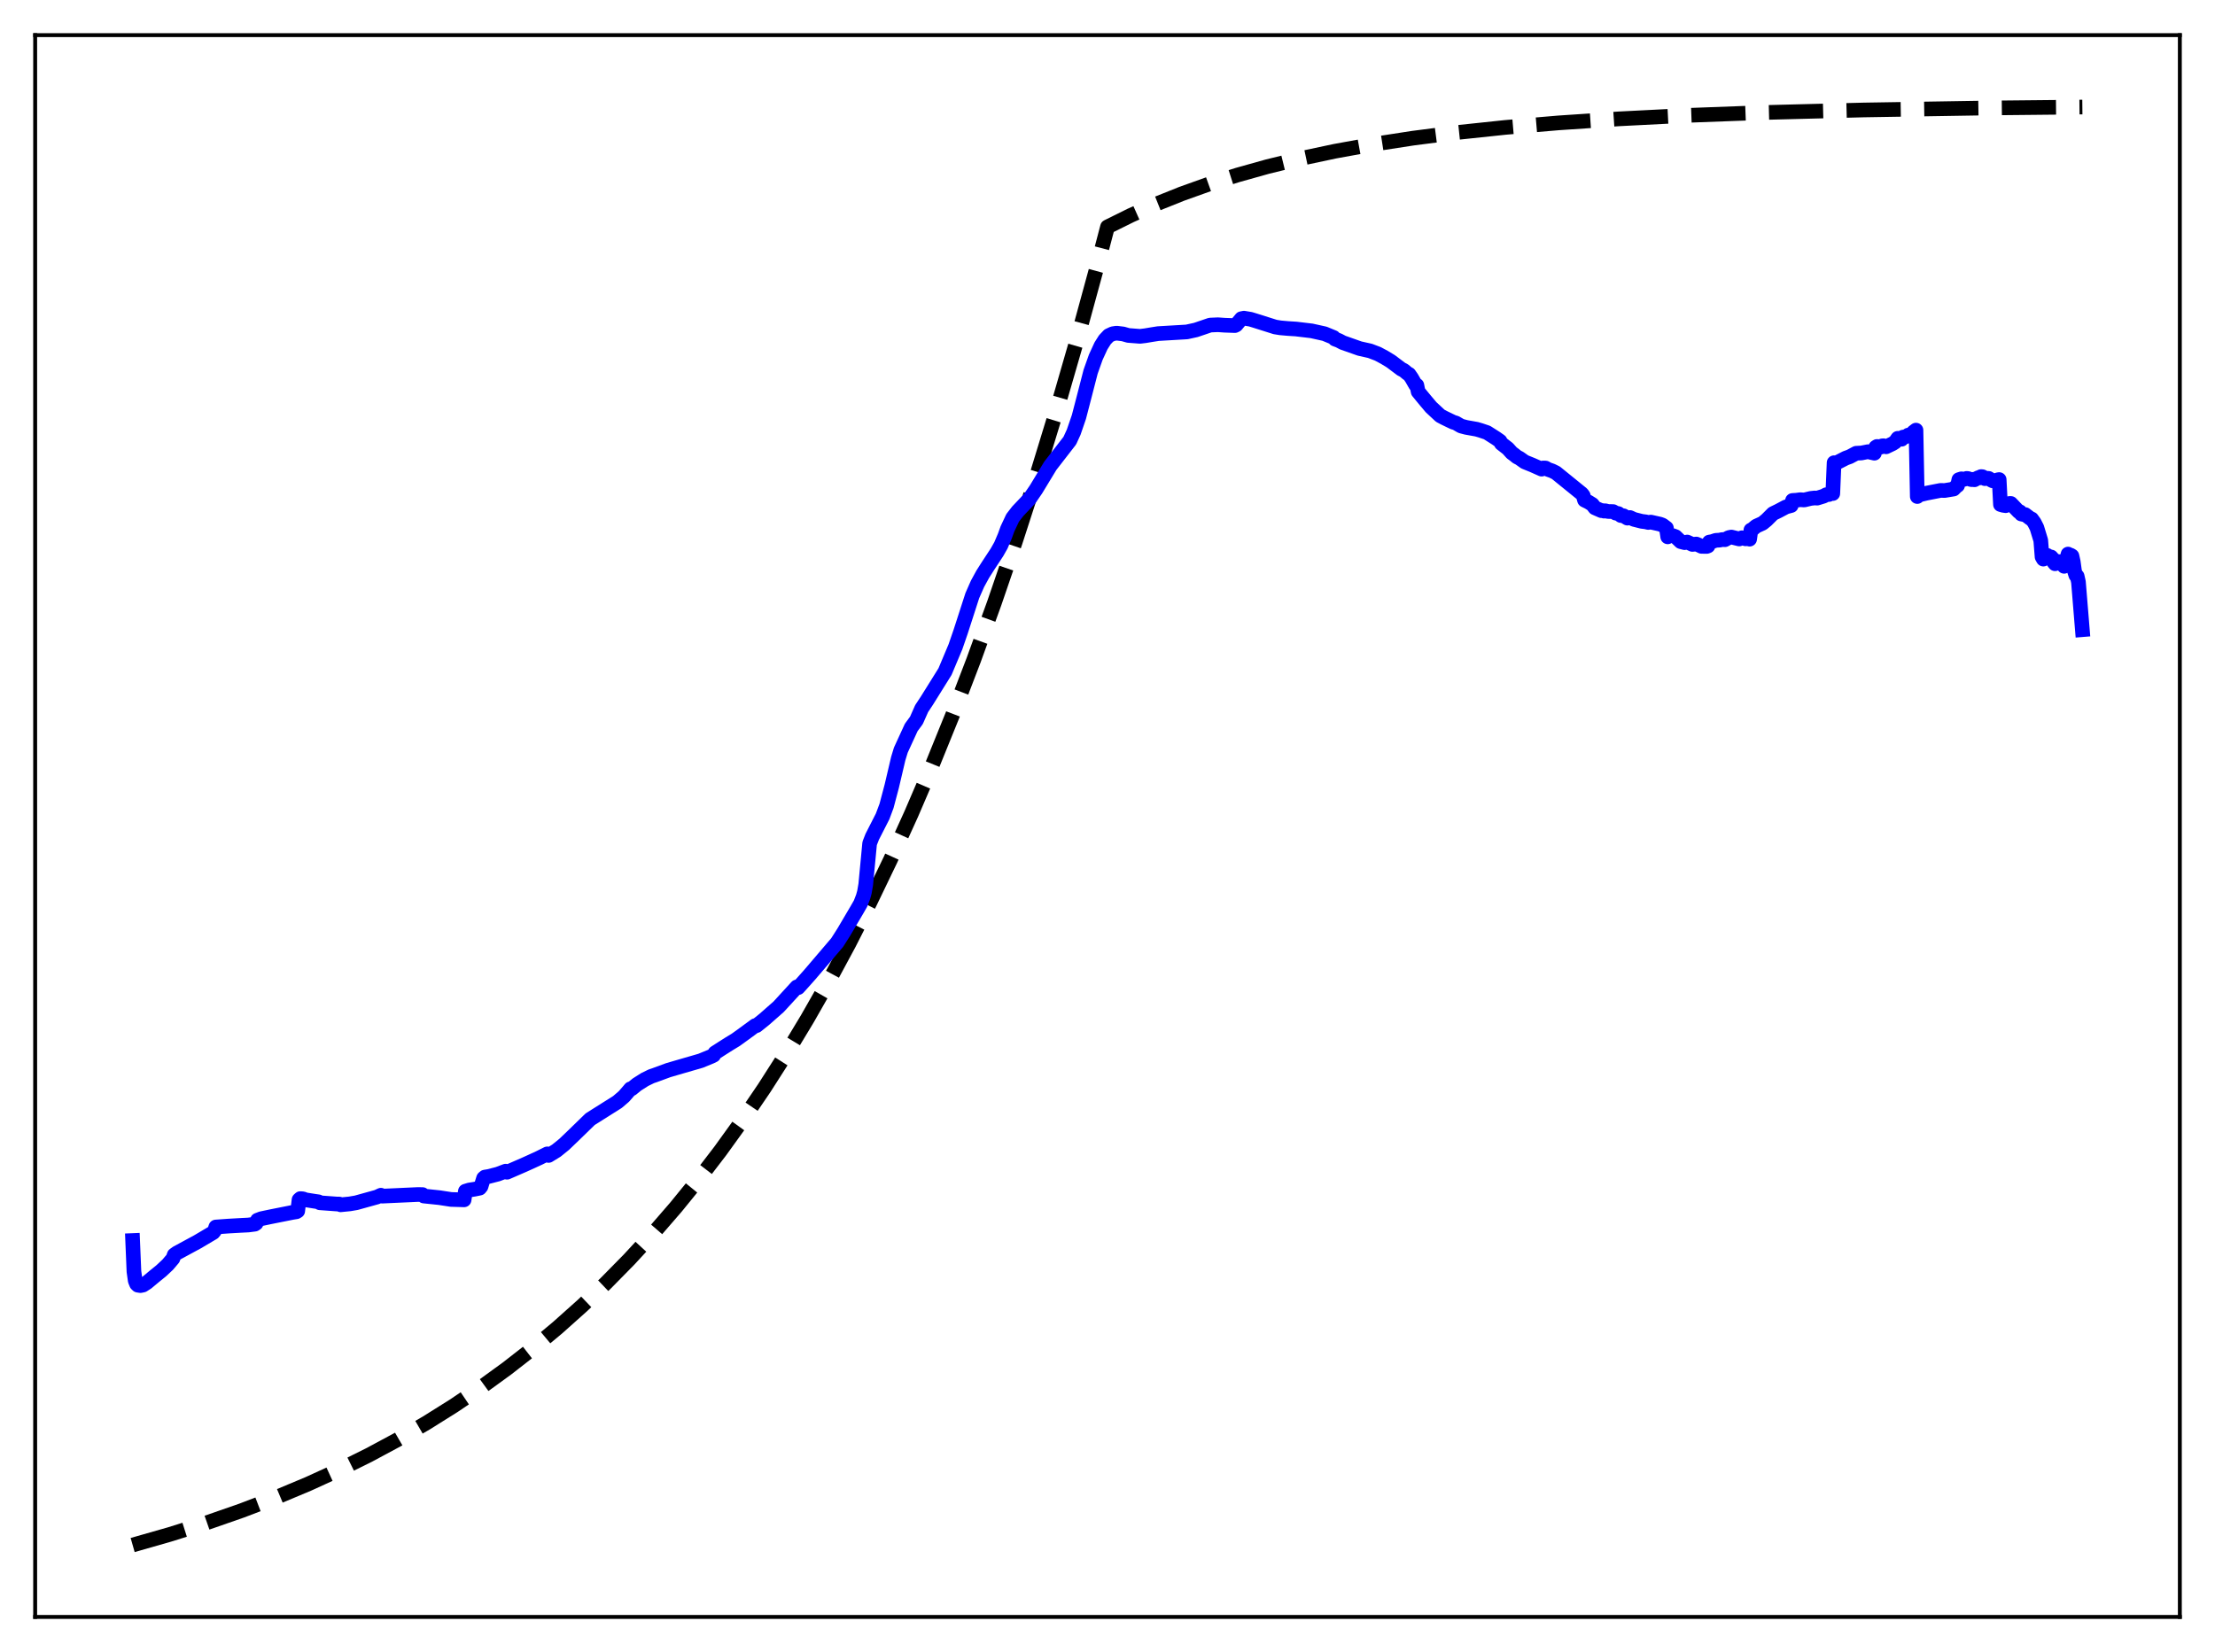 <?xml version="1.0" encoding="utf-8" standalone="no"?>
<!DOCTYPE svg PUBLIC "-//W3C//DTD SVG 1.1//EN"
  "http://www.w3.org/Graphics/SVG/1.1/DTD/svg11.dtd">
<svg xmlns:xlink="http://www.w3.org/1999/xlink" width="453.6pt" height="338.4pt" viewBox="0 0 453.6 338.4" xmlns="http://www.w3.org/2000/svg" version="1.1">
 <defs>
  <style type="text/css">*{stroke-linejoin: round; stroke-linecap: butt}</style>
 </defs>
 <g id="figure_1">
  <g id="patch_1">
   <path d="M 0 338.4 
L 453.6 338.4 
L 453.6 0 
L 0 0 
z
" style="fill: #ffffff"/>
  </g>
  <g id="axes_1">
   <g id="patch_2">
    <path d="M 7.2 331.2 
L 446.4 331.2 
L 446.4 7.2 
L 7.2 7.2 
z
" style="fill: #ffffff"/>
   </g>
   <g id="matplotlib.axis_1"/>
   <g id="matplotlib.axis_2"/>
   <g id="line2d_1">
    <path d="M 27.164 316.473 
L 34.883 314.267 
L 42.336 311.911 
L 49.523 309.407 
L 56.444 306.758 
L 63.098 303.971 
L 69.487 301.053 
L 75.609 298.014 
L 81.465 294.866 
L 87.321 291.463 
L 92.911 287.957 
L 98.5 284.181 
L 103.824 280.314 
L 109.148 276.164 
L 114.205 271.939 
L 119.263 267.42 
L 124.054 262.849 
L 128.845 257.977 
L 133.636 252.784 
L 138.428 247.25 
L 142.953 241.689 
L 147.478 235.784 
L 152.003 229.511 
L 156.528 222.85 
L 161.053 215.775 
L 165.312 208.716 
L 169.571 201.245 
L 173.83 193.339 
L 178.089 184.972 
L 182.348 176.117 
L 186.607 166.746 
L 190.865 156.828 
L 195.124 146.333 
L 199.383 135.226 
L 203.642 123.471 
L 207.901 111.031 
L 212.16 97.865 
L 216.419 83.932 
L 220.678 69.187 
L 224.937 53.583 
L 226.8 46.473 
L 231.591 44.101 
L 236.649 41.843 
L 241.972 39.709 
L 247.562 37.709 
L 253.418 35.85 
L 259.54 34.134 
L 266.195 32.502 
L 273.382 30.976 
L 281.101 29.573 
L 289.353 28.302 
L 298.403 27.139 
L 308.252 26.099 
L 319.165 25.171 
L 331.409 24.353 
L 345.517 23.635 
L 362.02 23.025 
L 381.718 22.525 
L 406.473 22.127 
L 426.436 21.927 
L 426.436 21.927 
" clip-path="url(#p7aab1acec4)" style="fill: none; stroke-dasharray: 11.1,4.8; stroke-dashoffset: 0; stroke: #000000; stroke-width: 3"/>
   </g>
   <g id="line2d_2">
    <path d="M 27.164 254.1 
L 27.43 260.455 
L 27.696 262.333 
L 27.962 262.992 
L 28.228 263.249 
L 28.761 263.333 
L 29.293 263.221 
L 30.092 262.707 
L 31.689 261.374 
L 33.02 260.295 
L 34.351 259.045 
L 35.415 257.793 
L 35.681 257.045 
L 36.214 256.66 
L 40.473 254.353 
L 43.667 252.46 
L 43.933 252.124 
L 44.199 251.33 
L 46.861 251.14 
L 49.257 251.004 
L 50.854 250.924 
L 52.185 250.75 
L 52.451 250.577 
L 52.717 249.934 
L 53.516 249.631 
L 55.379 249.239 
L 59.904 248.339 
L 60.703 248.212 
L 60.969 248.05 
L 61.235 245.757 
L 61.501 245.515 
L 62.033 245.558 
L 62.566 245.762 
L 64.429 246.057 
L 65.228 246.174 
L 65.494 246.37 
L 68.954 246.622 
L 69.487 246.627 
L 69.753 246.781 
L 71.616 246.597 
L 72.947 246.37 
L 77.206 245.189 
L 78.004 244.819 
L 78.271 245.009 
L 85.457 244.681 
L 86.522 244.685 
L 86.788 244.987 
L 89.983 245.32 
L 92.378 245.689 
L 95.04 245.769 
L 95.306 243.999 
L 96.105 243.754 
L 97.169 243.589 
L 98.234 243.37 
L 98.5 243.046 
L 99.033 241.334 
L 99.299 241.105 
L 100.097 240.977 
L 101.961 240.496 
L 103.558 239.891 
L 103.824 240.115 
L 107.284 238.612 
L 108.881 237.89 
L 110.479 237.152 
L 112.076 236.354 
L 112.342 236.673 
L 113.939 235.693 
L 115.536 234.399 
L 117.399 232.614 
L 120.86 229.248 
L 126.449 225.723 
L 127.78 224.58 
L 128.845 223.352 
L 129.111 223.029 
L 129.377 223.003 
L 130.442 222.133 
L 132.039 221.12 
L 133.37 220.469 
L 134.169 220.195 
L 136.831 219.214 
L 138.694 218.668 
L 143.485 217.28 
L 145.615 216.406 
L 146.147 216.144 
L 146.413 215.666 
L 147.744 214.811 
L 149.341 213.797 
L 150.672 212.989 
L 152.269 211.836 
L 154.665 210.077 
L 154.931 210.078 
L 156.528 208.792 
L 159.456 206.216 
L 163.183 202.151 
L 163.449 202.302 
L 164.513 201.12 
L 165.844 199.624 
L 171.434 193.073 
L 172.765 190.983 
L 175.427 186.471 
L 176.225 185.081 
L 176.758 183.698 
L 177.024 182.734 
L 177.29 181.176 
L 178.089 172.756 
L 178.621 171.391 
L 180.751 167.215 
L 181.549 165.075 
L 182.614 161.062 
L 183.945 155.397 
L 184.477 153.646 
L 186.607 149.006 
L 187.671 147.554 
L 188.736 145.15 
L 189.801 143.537 
L 193.527 137.566 
L 195.657 132.5 
L 196.721 129.412 
L 199.117 121.997 
L 200.182 119.578 
L 201.247 117.631 
L 202.311 115.954 
L 204.175 113.115 
L 204.973 111.704 
L 205.772 109.826 
L 206.304 108.356 
L 207.369 106.083 
L 208.433 104.707 
L 210.829 102.184 
L 212.16 100.242 
L 215.088 95.412 
L 219.081 90.256 
L 219.879 88.514 
L 220.944 85.412 
L 222.009 81.32 
L 223.34 76.152 
L 224.404 73.152 
L 225.469 70.841 
L 226.268 69.581 
L 227.066 68.74 
L 227.865 68.363 
L 228.663 68.24 
L 229.994 68.404 
L 231.059 68.708 
L 233.455 68.893 
L 234.519 68.767 
L 235.85 68.544 
L 237.181 68.334 
L 243.037 67.991 
L 244.9 67.583 
L 247.828 66.586 
L 249.425 66.519 
L 250.756 66.614 
L 252.886 66.69 
L 253.152 66.561 
L 253.684 65.922 
L 254.217 65.277 
L 254.749 65.172 
L 256.08 65.394 
L 256.879 65.635 
L 261.137 66.979 
L 262.202 67.152 
L 263.799 67.293 
L 265.396 67.392 
L 268.591 67.772 
L 269.123 67.889 
L 271.252 68.362 
L 273.116 69.13 
L 273.382 69.453 
L 274.18 69.752 
L 274.979 70.176 
L 278.439 71.397 
L 280.569 71.873 
L 282.166 72.482 
L 283.497 73.195 
L 284.828 74.003 
L 286.957 75.605 
L 287.489 75.874 
L 288.288 76.541 
L 288.554 76.664 
L 289.087 77.432 
L 289.885 78.824 
L 290.151 78.918 
L 290.417 80.23 
L 291.216 81.207 
L 292.015 82.174 
L 293.079 83.432 
L 294.943 85.162 
L 295.741 85.585 
L 296.806 86.103 
L 297.604 86.484 
L 298.137 86.642 
L 299.201 87.262 
L 300.266 87.543 
L 302.396 87.922 
L 303.194 88.155 
L 304.525 88.602 
L 306.388 89.791 
L 307.187 90.353 
L 307.453 90.84 
L 308.784 91.874 
L 309.583 92.762 
L 310.115 93.153 
L 310.647 93.587 
L 311.18 93.862 
L 312.244 94.618 
L 313.841 95.265 
L 315.705 96.096 
L 315.971 95.862 
L 316.503 95.867 
L 317.036 96.167 
L 317.834 96.444 
L 318.633 96.838 
L 323.956 101.157 
L 324.223 101.524 
L 324.489 102.439 
L 325.287 102.833 
L 326.086 103.329 
L 326.618 104.019 
L 327.949 104.601 
L 328.215 104.589 
L 328.481 104.691 
L 328.748 104.621 
L 329.28 104.767 
L 330.345 104.789 
L 330.877 105.107 
L 331.409 105.192 
L 331.942 105.598 
L 332.474 105.648 
L 333.273 106.133 
L 333.805 106.008 
L 334.604 106.382 
L 336.201 106.788 
L 336.999 106.888 
L 337.532 107.014 
L 338.064 106.943 
L 339.927 107.361 
L 340.46 107.556 
L 341.258 108.155 
L 341.524 109.963 
L 341.791 109.725 
L 342.589 109.725 
L 343.121 109.923 
L 344.186 110.944 
L 344.985 111.15 
L 345.517 111.027 
L 346.582 111.517 
L 347.38 111.435 
L 347.913 111.658 
L 348.445 111.912 
L 349.51 111.929 
L 349.776 111.831 
L 350.042 111.035 
L 350.575 110.948 
L 351.373 110.683 
L 352.172 110.633 
L 352.704 110.516 
L 353.236 110.55 
L 354.035 110.11 
L 354.567 110.005 
L 356.164 110.397 
L 356.697 110.157 
L 357.495 110.374 
L 357.761 110.105 
L 358.028 110.195 
L 358.294 110.438 
L 358.56 108.569 
L 358.826 108.459 
L 359.625 107.784 
L 360.956 107.178 
L 361.754 106.522 
L 363.085 105.197 
L 364.15 104.68 
L 365.747 103.833 
L 366.812 103.548 
L 367.078 102.51 
L 367.876 102.462 
L 368.675 102.355 
L 369.473 102.412 
L 370.804 102.093 
L 371.603 102.003 
L 372.135 102.034 
L 373.466 101.622 
L 373.999 101.331 
L 374.531 101.293 
L 375.063 100.939 
L 375.329 101.093 
L 375.596 94.774 
L 375.862 94.924 
L 377.991 93.836 
L 378.79 93.549 
L 380.121 92.84 
L 381.185 92.786 
L 382.516 92.523 
L 383.847 92.828 
L 384.113 91.627 
L 384.38 91.45 
L 384.646 91.473 
L 384.912 91.611 
L 385.178 91.577 
L 385.444 91.327 
L 385.711 91.301 
L 386.243 91.517 
L 387.574 90.88 
L 388.106 90.541 
L 388.639 89.78 
L 389.437 89.963 
L 389.703 89.536 
L 390.236 89.451 
L 390.502 89.37 
L 390.768 89.128 
L 391.567 89.058 
L 391.833 88.516 
L 392.365 88.105 
L 392.631 101.705 
L 392.897 101.402 
L 394.495 101.021 
L 397.423 100.45 
L 398.221 100.475 
L 400.084 100.167 
L 400.617 99.619 
L 400.883 99.442 
L 401.149 98.243 
L 401.681 98.076 
L 402.214 98.185 
L 402.746 97.991 
L 403.012 98.016 
L 403.545 98.201 
L 403.811 98.251 
L 404.077 98.185 
L 404.343 98.275 
L 404.876 97.971 
L 405.142 97.842 
L 405.408 97.887 
L 405.674 97.627 
L 405.94 97.636 
L 406.207 97.766 
L 406.473 98.041 
L 407.005 97.967 
L 407.271 97.997 
L 407.804 98.354 
L 408.07 98.49 
L 408.336 98.423 
L 408.602 98.496 
L 409.135 98.278 
L 409.401 98.233 
L 409.667 103.342 
L 410.199 103.498 
L 410.732 103.578 
L 411.264 103.322 
L 411.53 103.124 
L 411.796 103.124 
L 413.393 104.798 
L 413.66 104.831 
L 413.926 105.288 
L 414.458 105.403 
L 414.724 105.401 
L 415.789 106.21 
L 416.055 106.302 
L 416.588 107.038 
L 417.12 108.079 
L 417.919 110.695 
L 418.185 114.067 
L 418.451 114.524 
L 418.717 114.391 
L 418.983 113.887 
L 419.249 113.763 
L 419.516 114.124 
L 419.782 114.202 
L 420.048 114.089 
L 420.314 114.395 
L 420.58 115.154 
L 420.847 115.477 
L 421.113 115.354 
L 421.379 114.991 
L 421.645 115.213 
L 422.177 115.014 
L 422.71 116 
L 422.976 115.506 
L 423.508 113.493 
L 423.775 113.731 
L 424.041 113.717 
L 424.307 113.886 
L 424.573 115.08 
L 424.839 117.017 
L 425.105 117.839 
L 425.372 118.026 
L 425.638 119.218 
L 426.436 128.979 
L 426.436 128.979 
" clip-path="url(#p7aab1acec4)" style="fill: none; stroke: #0000ff; stroke-width: 3; stroke-linecap: square"/>
   </g>
   <g id="patch_3">
    <path d="M 7.2 331.2 
L 7.2 7.2 
" style="fill: none; stroke: #000000; stroke-width: 0.8; stroke-linejoin: miter; stroke-linecap: square"/>
   </g>
   <g id="patch_4">
    <path d="M 446.4 331.2 
L 446.4 7.2 
" style="fill: none; stroke: #000000; stroke-width: 0.8; stroke-linejoin: miter; stroke-linecap: square"/>
   </g>
   <g id="patch_5">
    <path d="M 7.2 331.2 
L 446.4 331.2 
" style="fill: none; stroke: #000000; stroke-width: 0.8; stroke-linejoin: miter; stroke-linecap: square"/>
   </g>
   <g id="patch_6">
    <path d="M 7.2 7.2 
L 446.4 7.2 
" style="fill: none; stroke: #000000; stroke-width: 0.8; stroke-linejoin: miter; stroke-linecap: square"/>
   </g>
  </g>
 </g>
 <defs>
  <clipPath id="p7aab1acec4">
   <rect x="7.2" y="7.2" width="439.2" height="324"/>
  </clipPath>
 </defs>
</svg>
